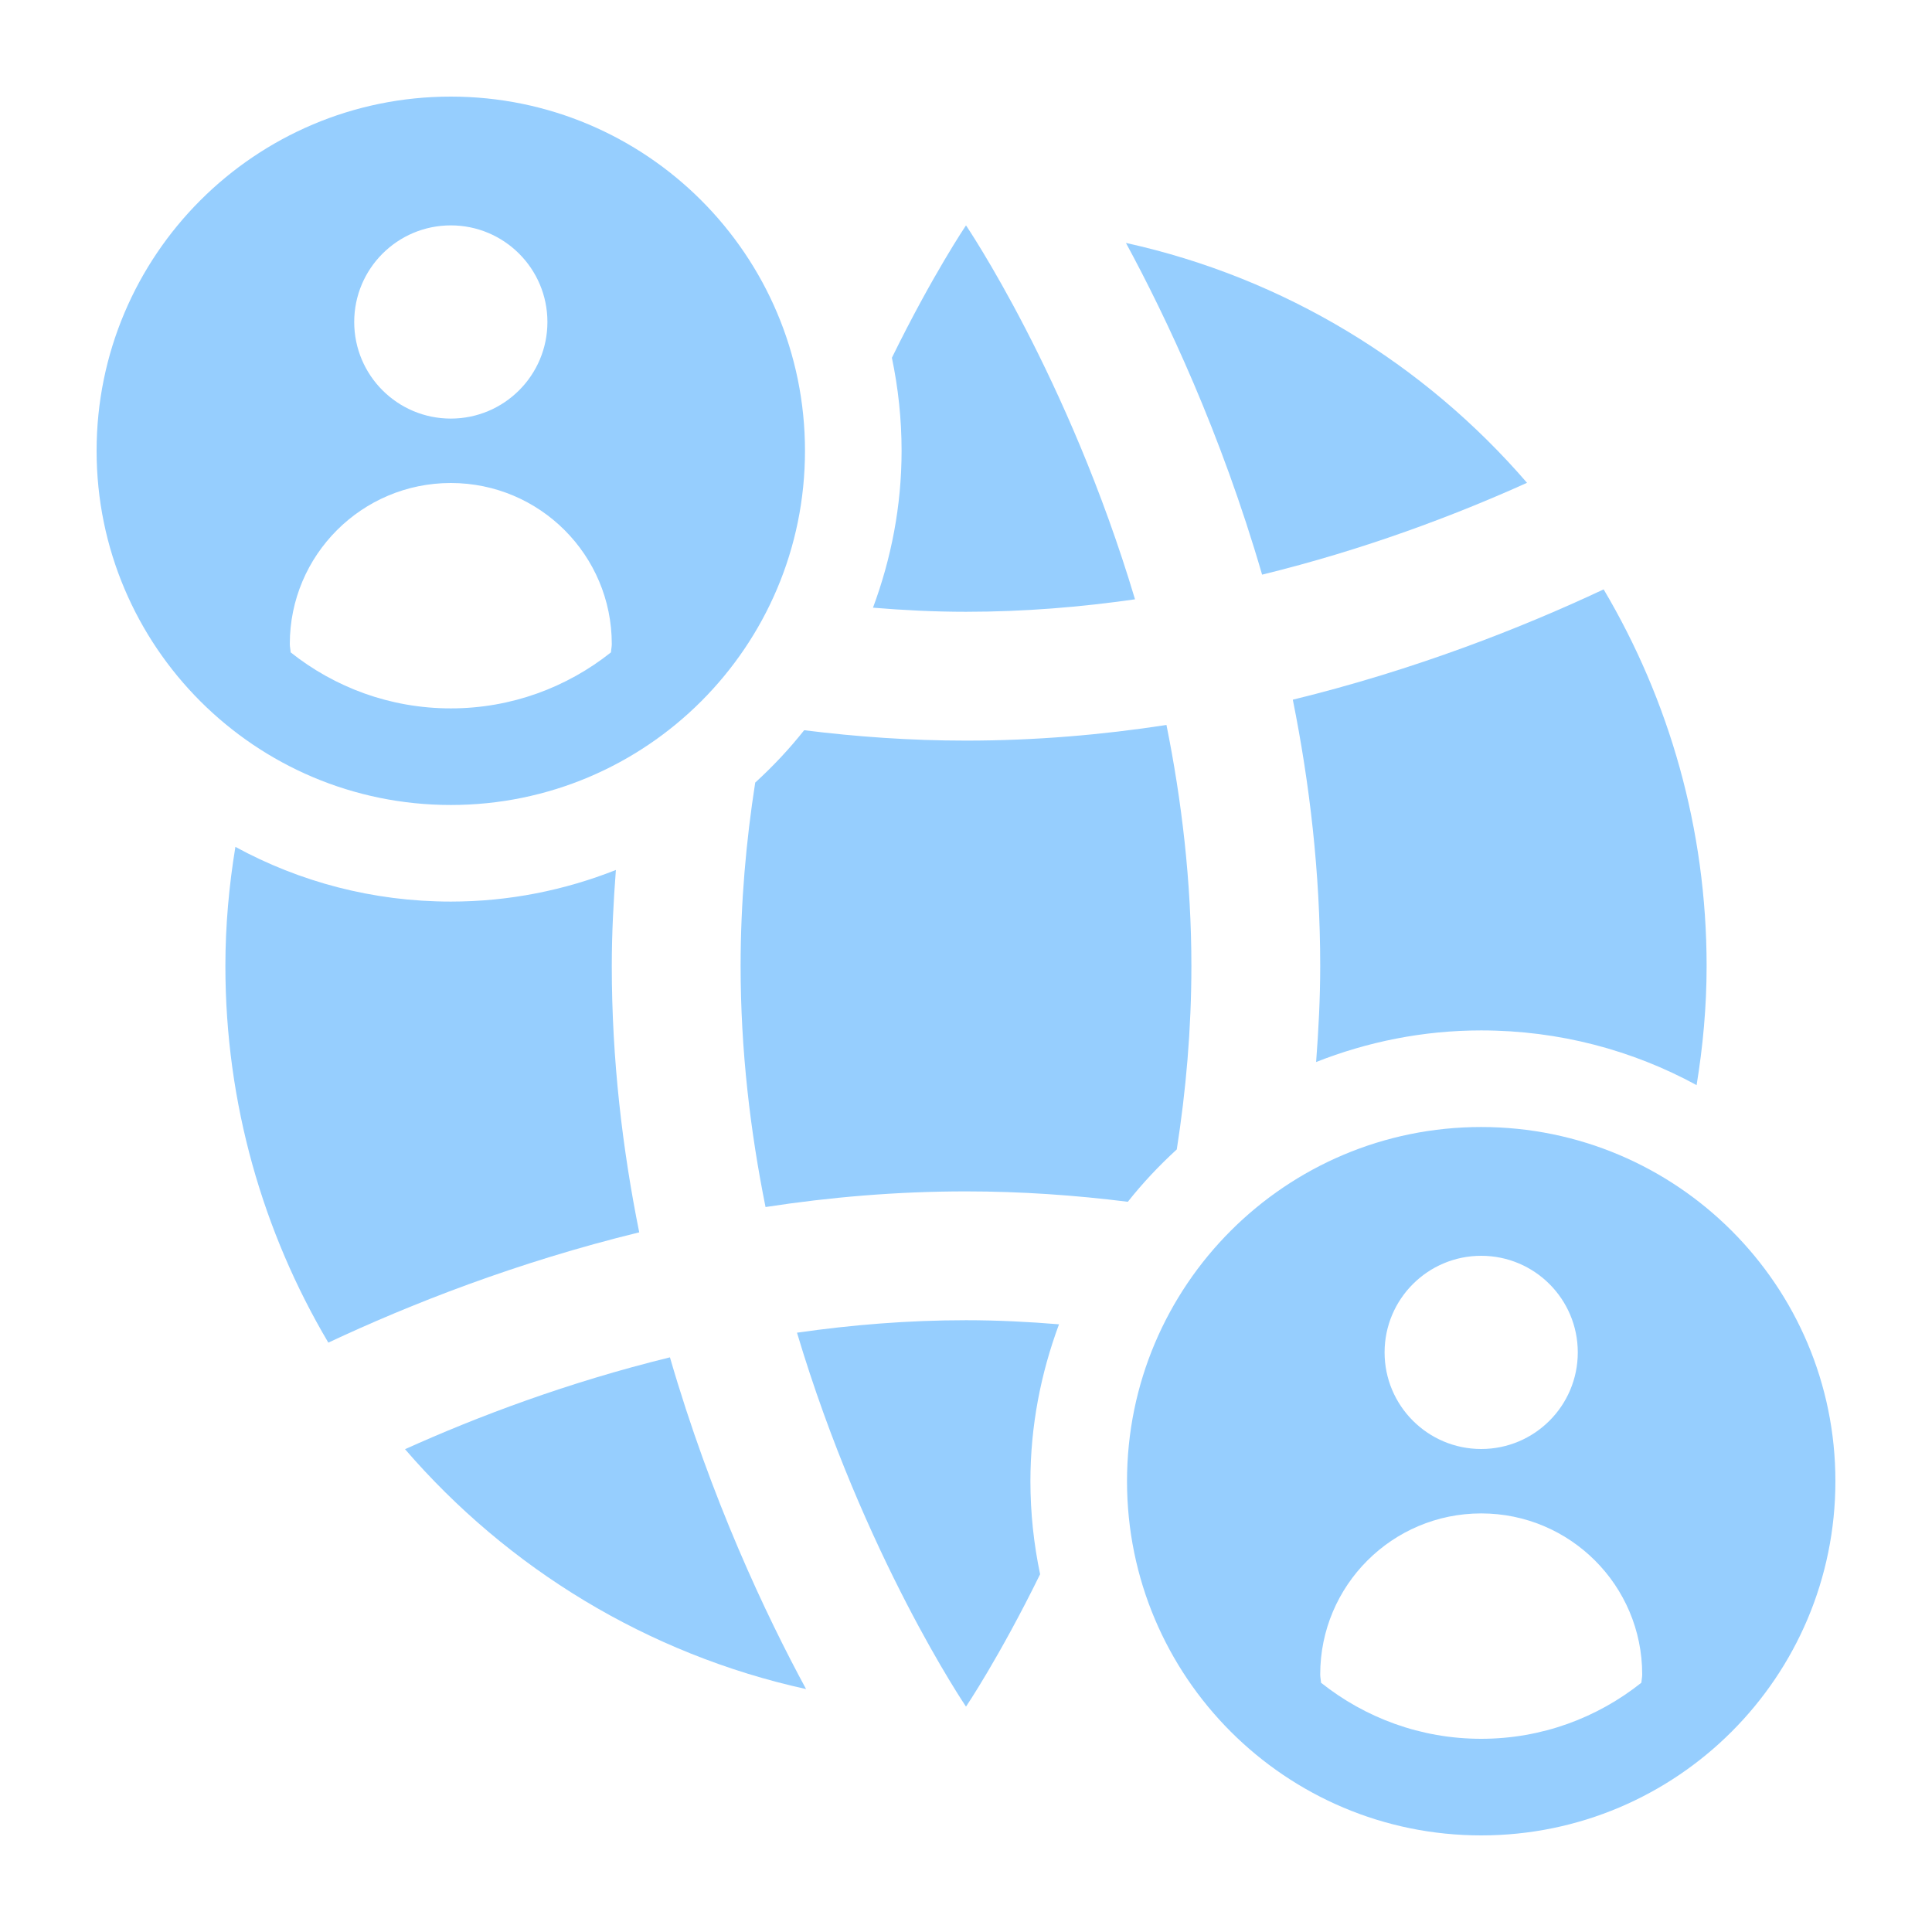 <svg viewBox="0 0 50 50" fill="none" xmlns="http://www.w3.org/2000/svg">
<path d="M11.667 2.5C6.604 2.5 2.5 6.604 2.5 11.667C2.5 16.729 6.604 20.833 11.667 20.833C16.729 20.833 20.833 16.729 20.833 11.667C20.833 6.604 16.729 2.5 11.667 2.5ZM11.667 5.833C13.047 5.833 14.167 6.952 14.167 8.333C14.167 9.714 13.047 10.833 11.667 10.833C10.286 10.833 9.167 9.714 9.167 8.333C9.167 6.952 10.286 5.833 11.667 5.833ZM15.812 16.883C14.673 17.788 13.234 18.333 11.667 18.333C10.099 18.333 8.66 17.788 7.522 16.883C7.518 16.809 7.5 16.741 7.5 16.667C7.5 14.365 9.366 12.5 11.667 12.5C13.967 12.5 15.833 14.365 15.833 16.667C15.833 16.741 15.816 16.809 15.812 16.883Z" fill="#96CEFE"/>
<path d="M38.333 29.167C33.271 29.167 29.167 33.271 29.167 38.333C29.167 43.396 33.271 47.5 38.333 47.5C43.396 47.5 47.5 43.396 47.5 38.333C47.5 33.271 43.396 29.167 38.333 29.167ZM38.333 32.5C39.714 32.5 40.833 33.619 40.833 35C40.833 36.381 39.714 37.5 38.333 37.5C36.953 37.5 35.833 36.381 35.833 35C35.833 33.619 36.953 32.5 38.333 32.5ZM42.478 43.549C41.34 44.455 39.901 45 38.333 45C36.766 45 35.327 44.455 34.188 43.549C34.184 43.476 34.167 43.408 34.167 43.333C34.167 41.032 36.032 39.167 38.333 39.167C40.634 39.167 42.5 41.032 42.5 43.333C42.5 43.408 42.483 43.476 42.478 43.549Z" fill="#96CEFE"/>
<path d="M17.338 35.128C14.685 35.778 12.347 36.664 10.482 37.505C13.136 40.583 16.749 42.808 20.861 43.713C19.822 41.795 18.404 38.802 17.338 35.128Z" fill="#96CEFE"/>
<path d="M29.139 6.287C30.179 8.205 31.596 11.198 32.663 14.872C35.316 14.223 37.654 13.336 39.519 12.495C36.864 9.417 33.25 7.192 29.139 6.287Z" fill="#96CEFE"/>
<path d="M30.455 29.747C30.692 28.228 30.833 26.639 30.833 25C30.833 22.815 30.582 20.718 30.188 18.762C28.532 19.017 26.793 19.167 25 19.167C23.562 19.167 22.164 19.067 20.812 18.898C20.427 19.383 20.003 19.835 19.545 20.253C19.308 21.772 19.167 23.361 19.167 25C19.167 27.185 19.418 29.282 19.812 31.238C21.468 30.983 23.207 30.833 25 30.833C26.438 30.833 27.836 30.933 29.188 31.102C29.573 30.616 29.998 30.165 30.455 29.747Z" fill="#96CEFE"/>
<path d="M25 5.833C25 5.833 24.141 7.102 23.082 9.259C23.245 10.036 23.333 10.841 23.333 11.667C23.333 13.097 23.063 14.461 22.593 15.727C23.382 15.792 24.183 15.833 25 15.833C26.506 15.833 27.968 15.712 29.374 15.51C27.646 9.732 25 5.833 25 5.833Z" fill="#96CEFE"/>
<path d="M26.667 38.333C26.667 36.903 26.937 35.538 27.407 34.273C26.618 34.208 25.817 34.167 25 34.167C23.494 34.167 22.032 34.288 20.626 34.49C22.354 40.268 25 44.167 25 44.167C25 44.167 25.859 42.898 26.918 40.741C26.755 39.964 26.667 39.159 26.667 38.333Z" fill="#96CEFE"/>
<path d="M15.939 22.515C14.615 23.038 13.177 23.333 11.667 23.333C9.647 23.333 7.747 22.819 6.092 21.917C5.927 22.921 5.833 23.949 5.833 25C5.833 28.559 6.807 31.891 8.497 34.747C10.615 33.753 13.369 32.668 16.543 31.893C16.109 29.738 15.833 27.421 15.833 25C15.833 24.156 15.877 23.331 15.939 22.515Z" fill="#96CEFE"/>
<path d="M34.061 27.485C35.385 26.963 36.823 26.667 38.333 26.667C40.353 26.667 42.252 27.181 43.908 28.083C44.072 27.079 44.167 26.051 44.167 25C44.167 21.441 43.193 18.109 41.502 15.253C39.385 16.247 36.631 17.332 33.458 18.108C33.891 20.263 34.167 22.579 34.167 25C34.167 25.844 34.123 26.669 34.061 27.485Z" fill="#96CEFE"/>
</svg>
